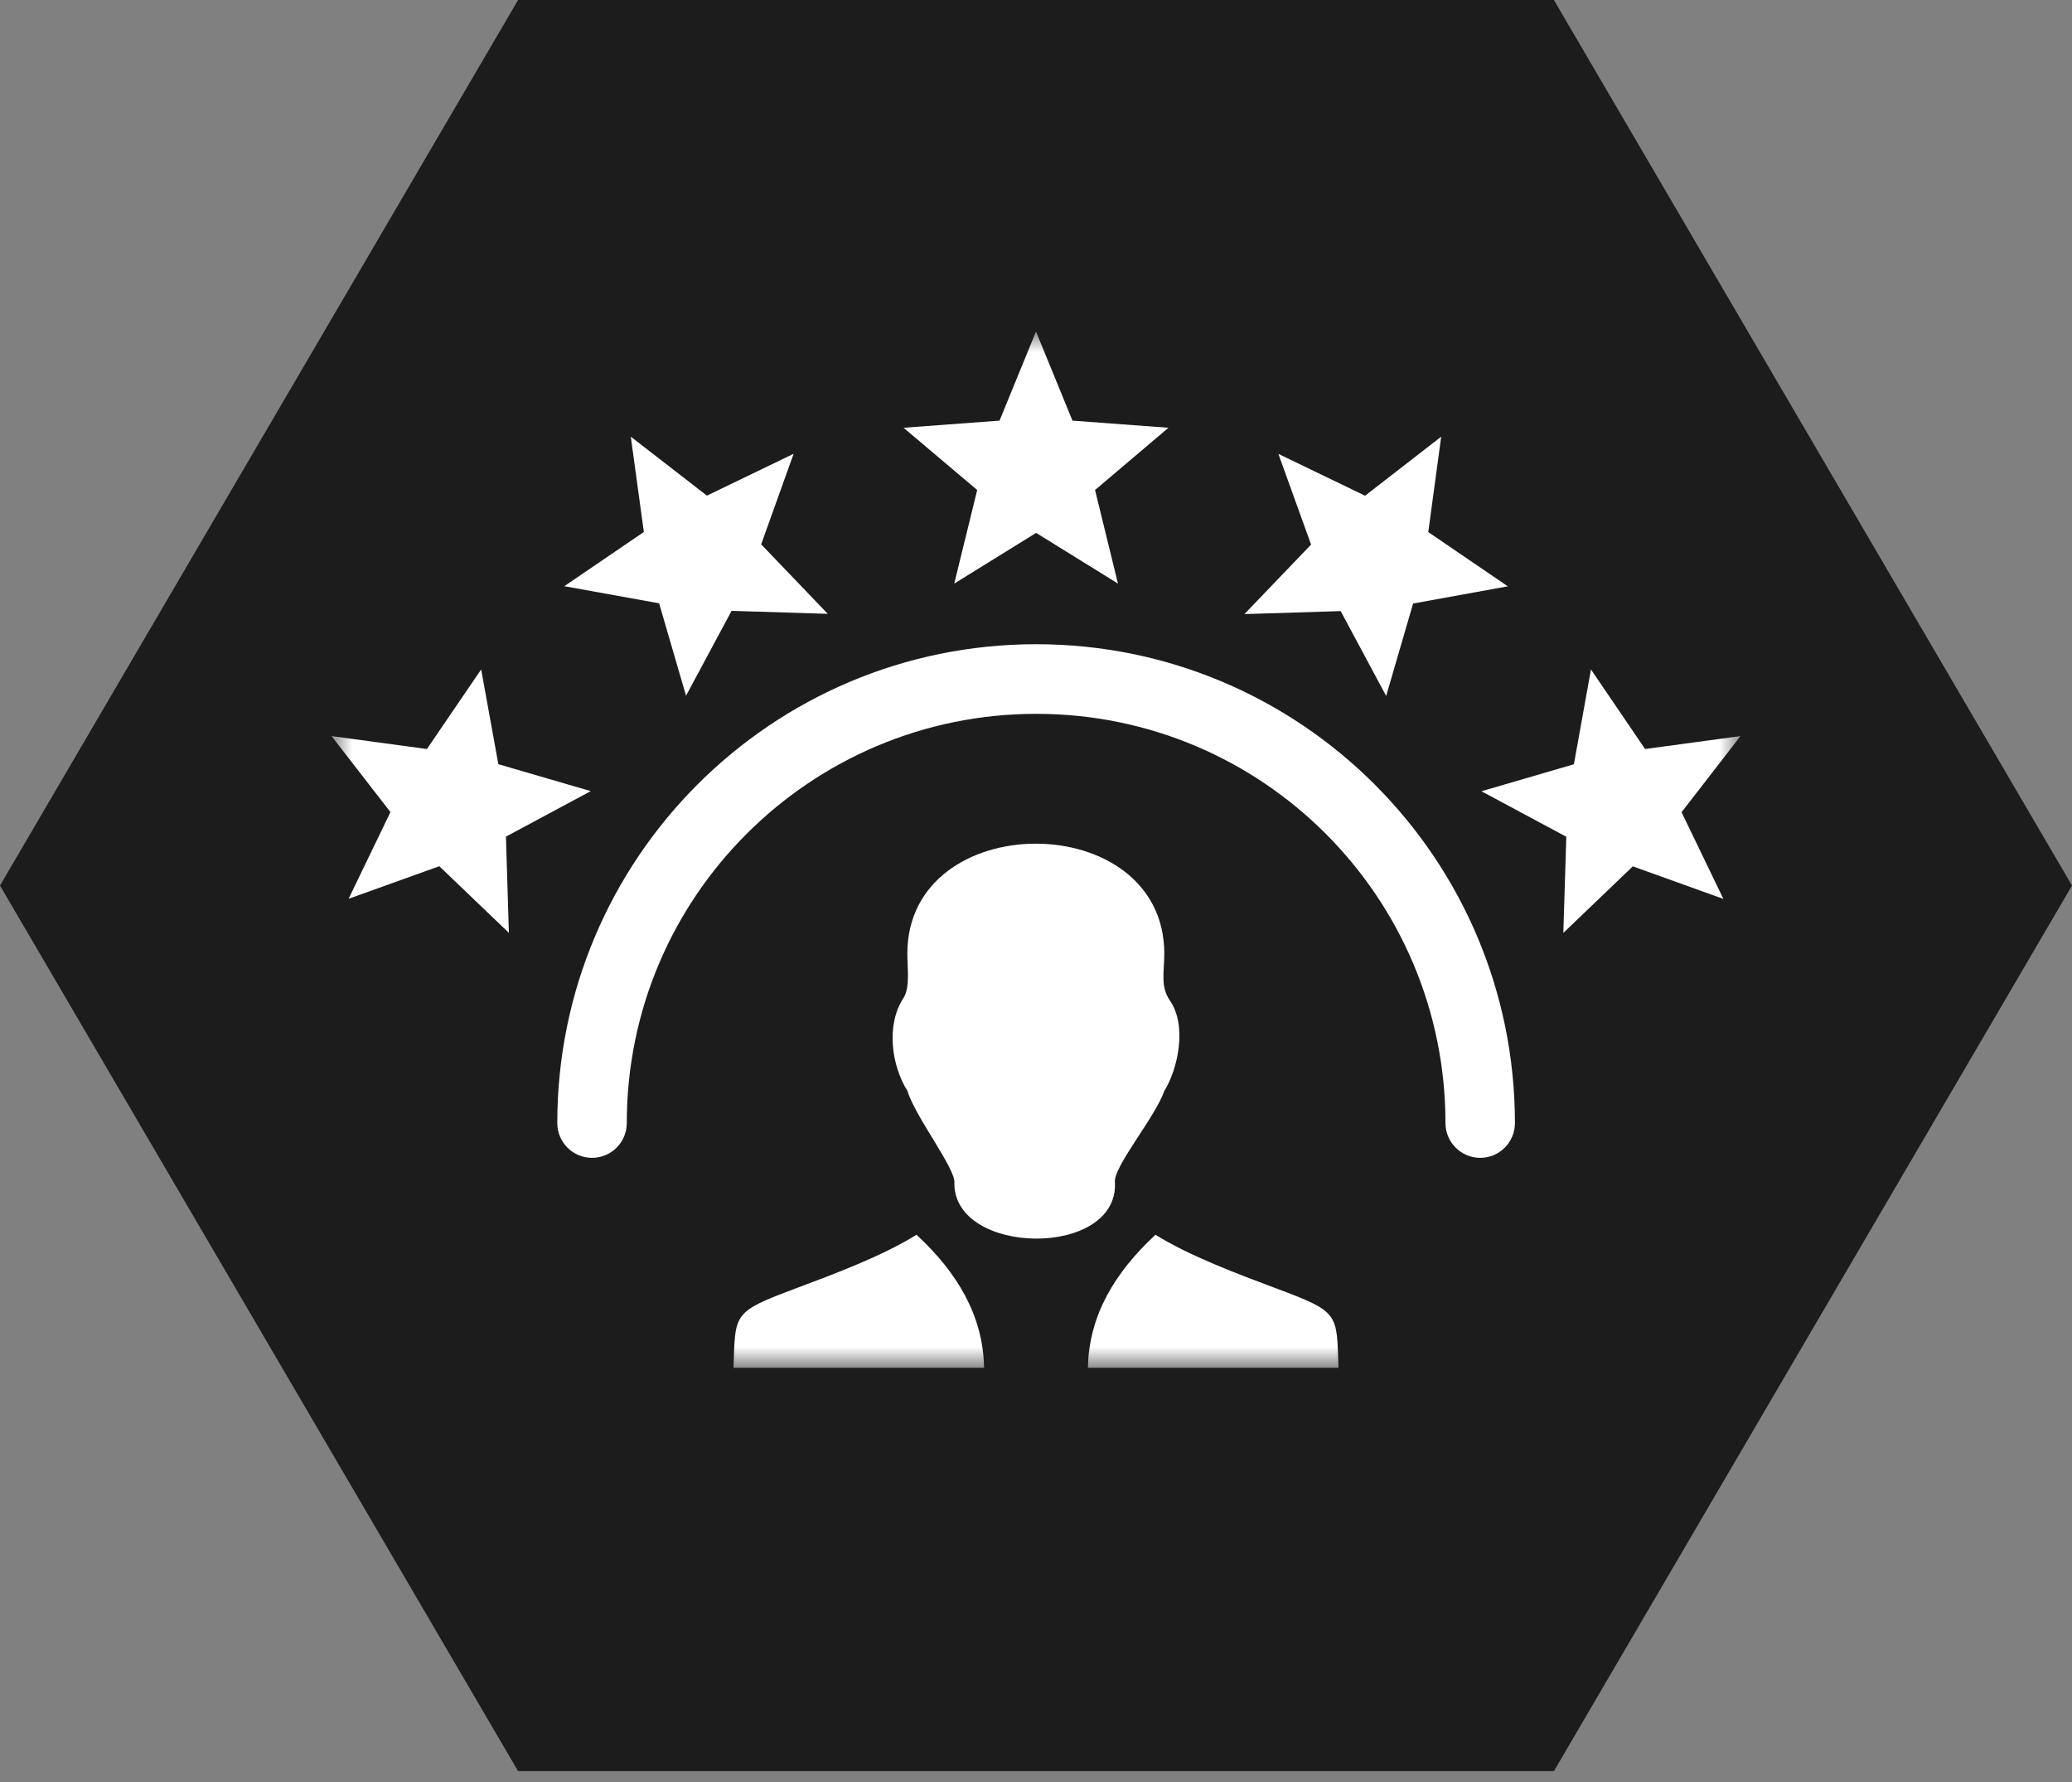 <svg width="50" height="43" viewBox="0 0 50 43" fill="none" xmlns="http://www.w3.org/2000/svg">
<rect x="0" y="0" width="50" height="43" fill="#808080" stroke="none"/>
<g clip-path="url(#clip0_213_9)">
<path d="M37.498 0L50 21.369L37.498 42.738H12.502L0 21.369L12.502 0H37.498Z" fill="#1C1C1C"/>
<mask id="mask0_213_9" style="mask-type:luminance" maskUnits="userSpaceOnUse" x="8" y="8" width="34" height="26">
<path d="M42 8H8V33.005H42V8Z" fill="white"/>
</mask>
<g mask="url(#mask0_213_9)">
<path d="M42 8H8V33.005H42V8Z" fill="#1C1C1C"/>
<path d="M15.125 27.1C15.125 27.565 14.748 27.939 14.287 27.939C13.822 27.939 13.448 27.562 13.448 27.1C13.448 23.91 14.74 21.021 16.832 18.929C18.924 16.838 21.812 15.545 25.003 15.545C28.193 15.545 31.082 16.838 33.173 18.929C35.265 21.021 36.557 23.91 36.557 27.1C36.557 27.565 36.181 27.939 35.719 27.939C35.257 27.939 34.881 27.562 34.881 27.1C34.881 24.372 33.777 21.904 31.989 20.116C30.202 18.329 27.734 17.225 25.006 17.225C22.277 17.225 19.809 18.332 18.022 20.116C16.229 21.904 15.125 24.375 15.125 27.1ZM32.299 33.005C32.255 31.682 32.33 31.663 30.783 31.084C29.875 30.744 28.716 30.312 27.883 29.795C26.904 30.703 26.276 31.74 26.253 33.005H32.299ZM17.701 33.005C17.745 31.682 17.67 31.663 19.217 31.084C20.125 30.744 21.284 30.312 22.117 29.795C23.096 30.703 23.724 31.74 23.747 33.005H17.701ZM23.03 28.547C23.072 28.212 22.081 26.942 21.901 26.331C21.514 25.717 21.375 24.737 21.799 24.087C21.967 23.83 21.895 23.367 21.895 23.013C21.895 19.474 28.096 19.472 28.096 23.013C28.096 23.462 27.994 23.802 28.237 24.153C28.644 24.743 28.434 25.786 28.091 26.334C27.872 26.973 26.834 28.185 26.906 28.55C26.967 30.365 23.016 30.304 23.03 28.547ZM42 17.762L40.578 19.599L41.588 21.691L39.402 20.905L37.725 22.512L37.797 20.191L35.749 19.093L37.98 18.442L38.392 16.154L39.698 18.074L42 17.762ZM34.778 10.537L34.466 12.839L36.386 14.148L34.1 14.563L33.45 16.793L32.352 14.746L30.03 14.818L31.638 13.141L30.849 10.952L32.941 11.962L34.778 10.537ZM8 17.762L10.302 18.074L11.611 16.154L12.026 18.44L14.256 19.09L12.209 20.188L12.28 22.51L10.601 20.902L8.412 21.688L9.422 19.596L8 17.762ZM15.222 10.537L17.059 11.96L19.151 10.95L18.368 13.135L19.975 14.812L17.654 14.74L16.555 16.788L15.905 14.558L13.617 14.145L15.537 12.837L15.222 10.537ZM25 8L25.88 10.15L28.196 10.322L26.425 11.824L26.978 14.082L25.003 12.859L23.027 14.082L23.581 11.824L21.804 10.322L24.12 10.15L25 8Z" fill="white"/>
</g>
</g>
<defs>
<clipPath id="clip0_213_9">
<rect width="50" height="43" fill="white"/>
</clipPath>
</defs>
</svg>
